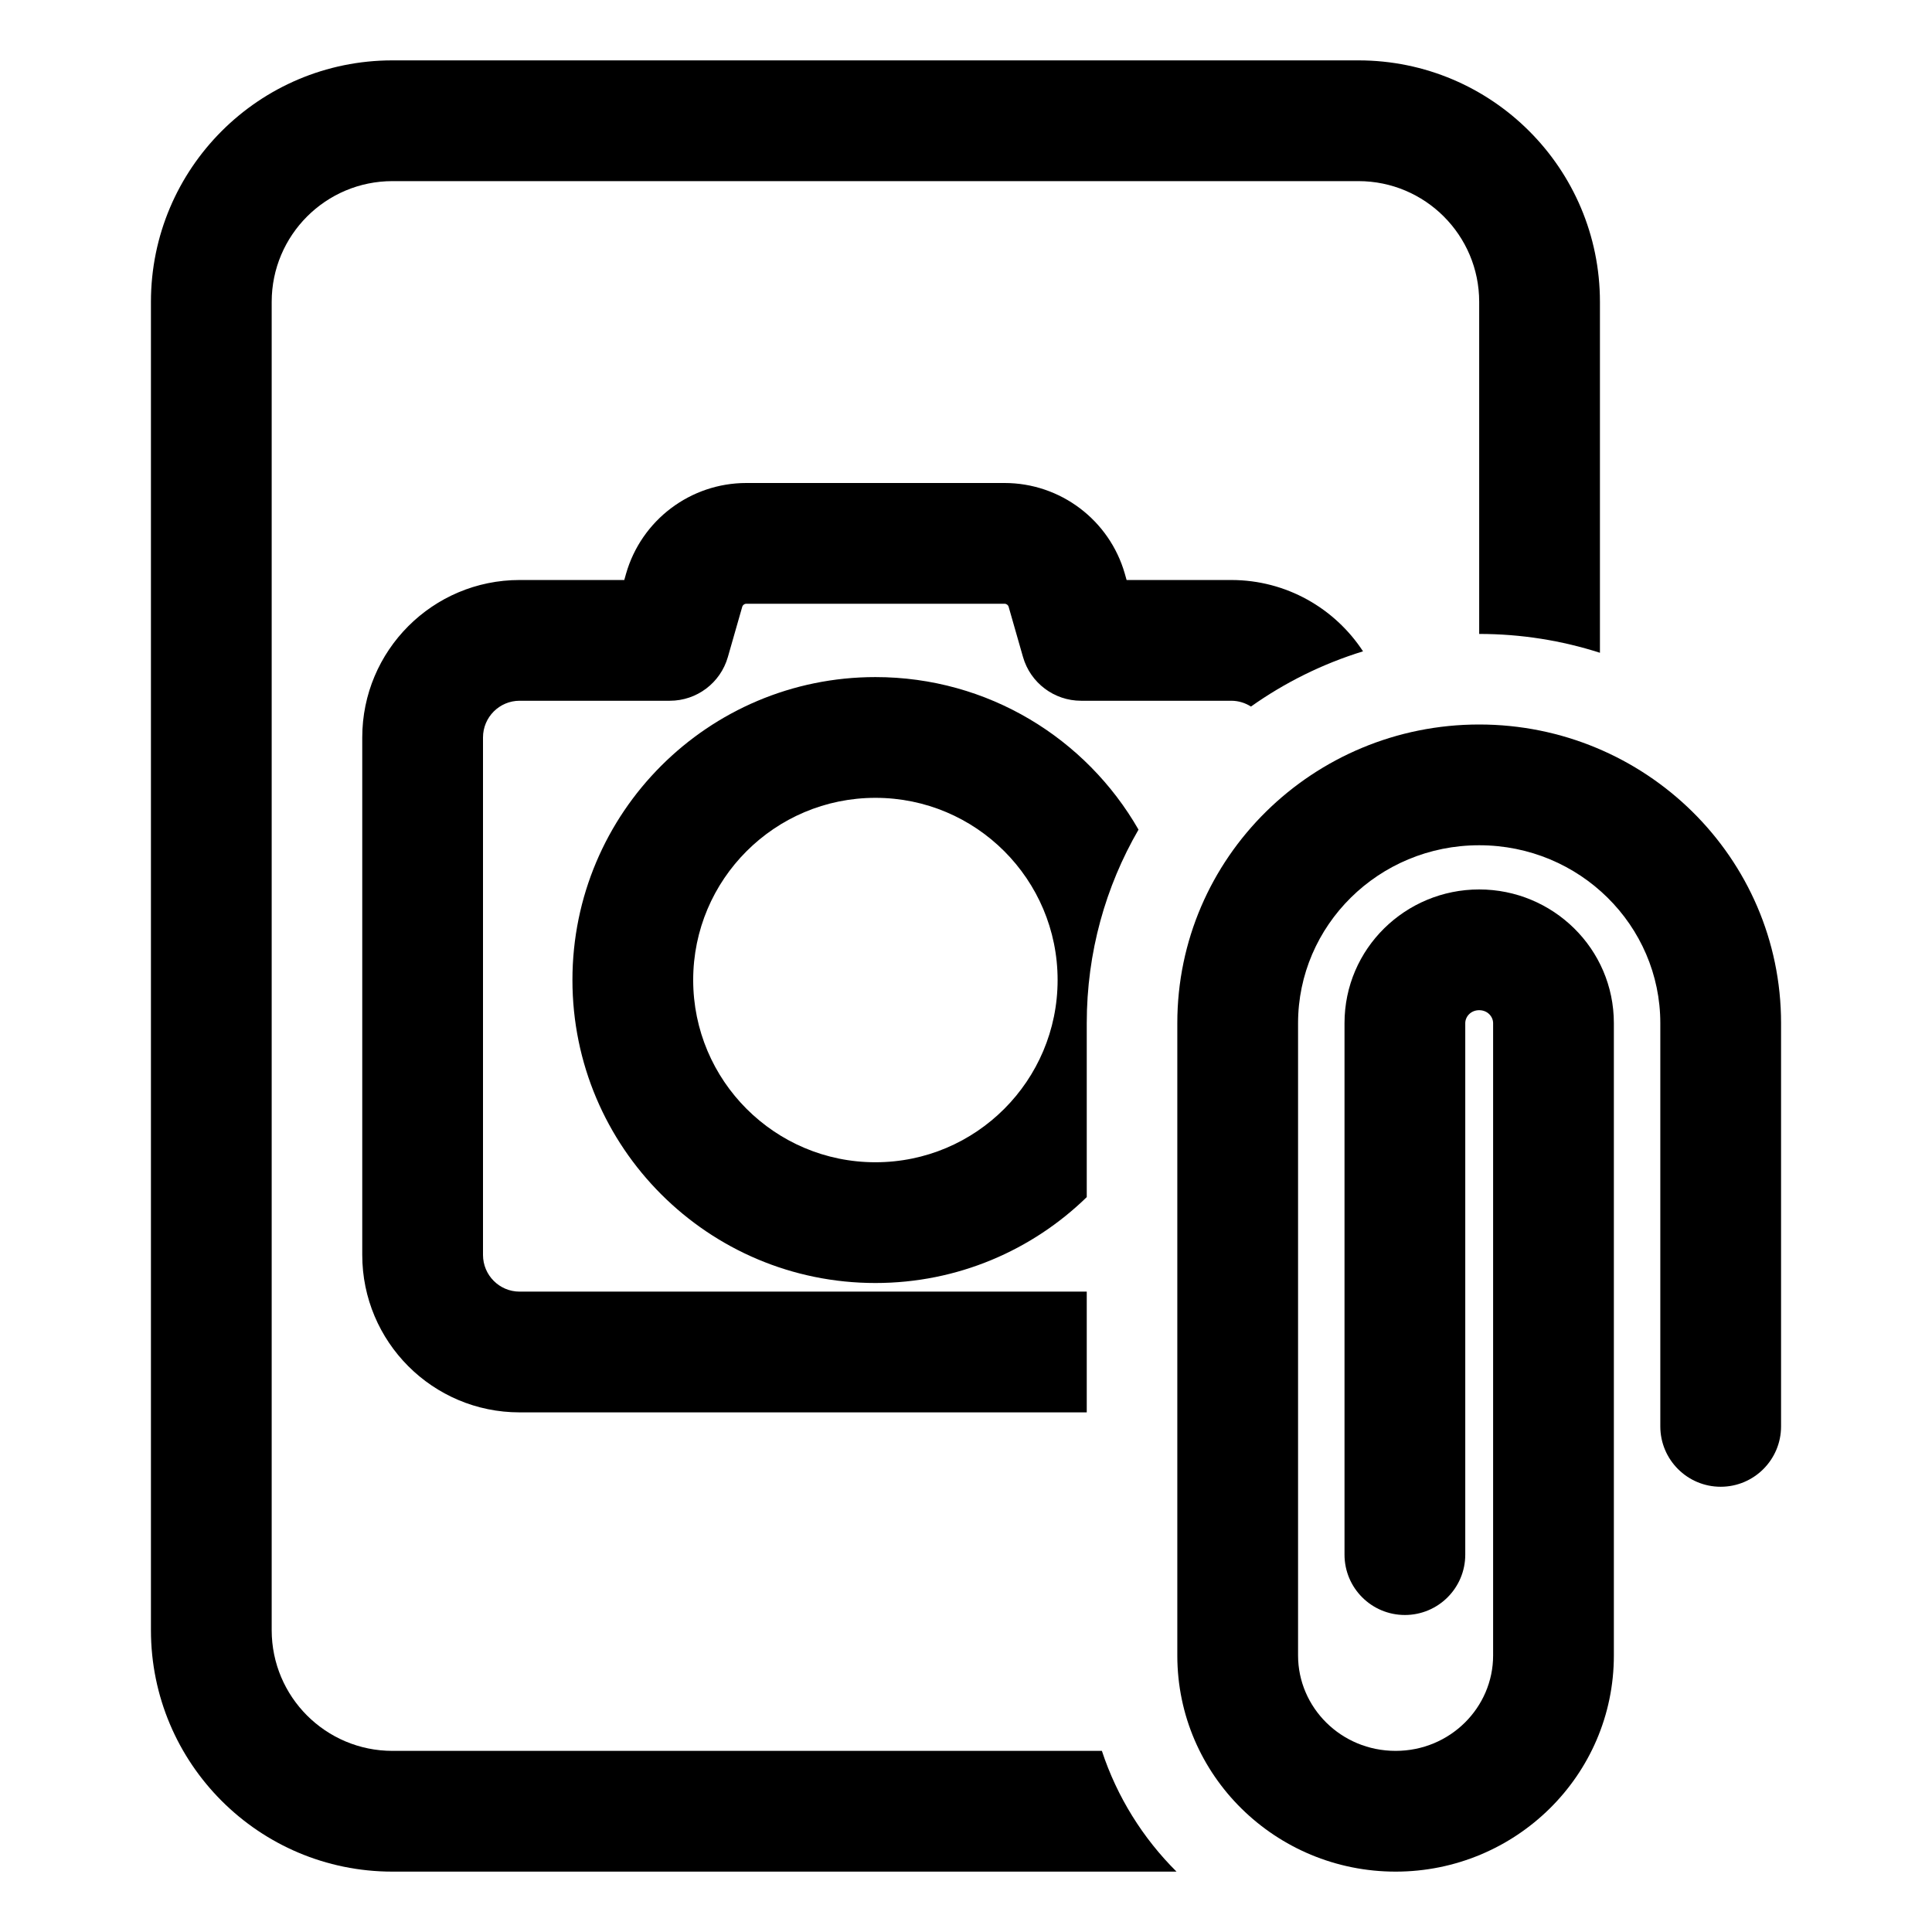 <svg width="24" height="24" viewBox="0 0 24 24" fill="none" xmlns="http://www.w3.org/2000/svg">
<path d="M4.875 0.75L16.875 0.75C18.532 0.75 19.875 2.093 19.875 3.75V8.109C19.401 7.957 18.897 7.875 18.375 7.875V3.75C18.375 2.922 17.703 2.25 16.875 2.25L4.875 2.25C4.047 2.25 3.375 2.922 3.375 3.75V20.25C3.375 21.079 4.047 21.75 4.875 21.75H13.688C13.877 22.324 14.198 22.835 14.615 23.25H4.875C3.218 23.25 1.875 21.907 1.875 20.25V3.75C1.875 2.093 3.218 0.75 4.875 0.75L4.875 0.75Z" fill="black"/>
<path d="M15.295 7.205C15.98 7.205 16.583 7.558 16.932 8.091C16.429 8.246 15.96 8.479 15.54 8.777C15.469 8.732 15.385 8.705 15.295 8.705H13.429C13.095 8.705 12.8 8.483 12.708 8.161L12.53 7.539C12.524 7.516 12.503 7.5 12.479 7.5H9.271C9.247 7.5 9.226 7.516 9.22 7.539L9.042 8.161C8.95 8.483 8.656 8.705 8.321 8.705H6.455C6.204 8.705 6 8.909 6 9.161V15.589C6 15.841 6.204 16.045 6.455 16.045H13.5V17.545H6.455C5.375 17.545 4.5 16.669 4.5 15.589V9.161C4.5 8.081 5.375 7.205 6.455 7.205H7.755L7.777 7.127C7.968 6.46 8.578 6 9.271 6H12.479C13.172 6 13.782 6.46 13.973 7.127L13.995 7.205L15.295 7.205Z" fill="black"/>
<path fill-rule="evenodd" clip-rule="evenodd" d="M10.875 8.411C12.274 8.411 13.494 9.174 14.143 10.306C13.734 11.012 13.5 11.832 13.5 12.71V14.871C12.822 15.531 11.896 15.938 10.875 15.938C8.796 15.938 7.111 14.253 7.111 12.174C7.111 10.096 8.796 8.411 10.875 8.411L10.875 8.411ZM10.875 9.911C9.625 9.911 8.611 10.924 8.611 12.174C8.611 13.424 9.625 14.438 10.875 14.438C12.125 14.438 13.138 13.424 13.138 12.174C13.138 10.924 12.125 9.911 10.875 9.911Z" fill="black"/>
<path d="M16.125 12.71C16.125 11.499 17.123 10.5 18.375 10.5C19.627 10.5 20.625 11.499 20.625 12.71V17.719C20.625 18.133 20.961 18.469 21.375 18.469C21.789 18.469 22.125 18.133 22.125 17.719V12.71C22.125 10.651 20.436 9 18.375 9C16.314 9 14.625 10.651 14.625 12.71V20.565C14.625 22.057 15.848 23.25 17.337 23.25C18.825 23.25 20.048 22.057 20.048 20.565V12.71C20.048 11.783 19.289 11.049 18.375 11.049C17.46 11.049 16.702 11.783 16.702 12.71V19.312C16.702 19.727 17.038 20.062 17.452 20.062C17.866 20.062 18.202 19.727 18.202 19.312V12.71C18.202 12.63 18.27 12.549 18.375 12.549C18.48 12.549 18.548 12.63 18.548 12.71V20.565C18.548 21.21 18.015 21.75 17.337 21.75C16.658 21.75 16.125 21.21 16.125 20.565L16.125 12.71Z" fill="black"/>
</svg>
